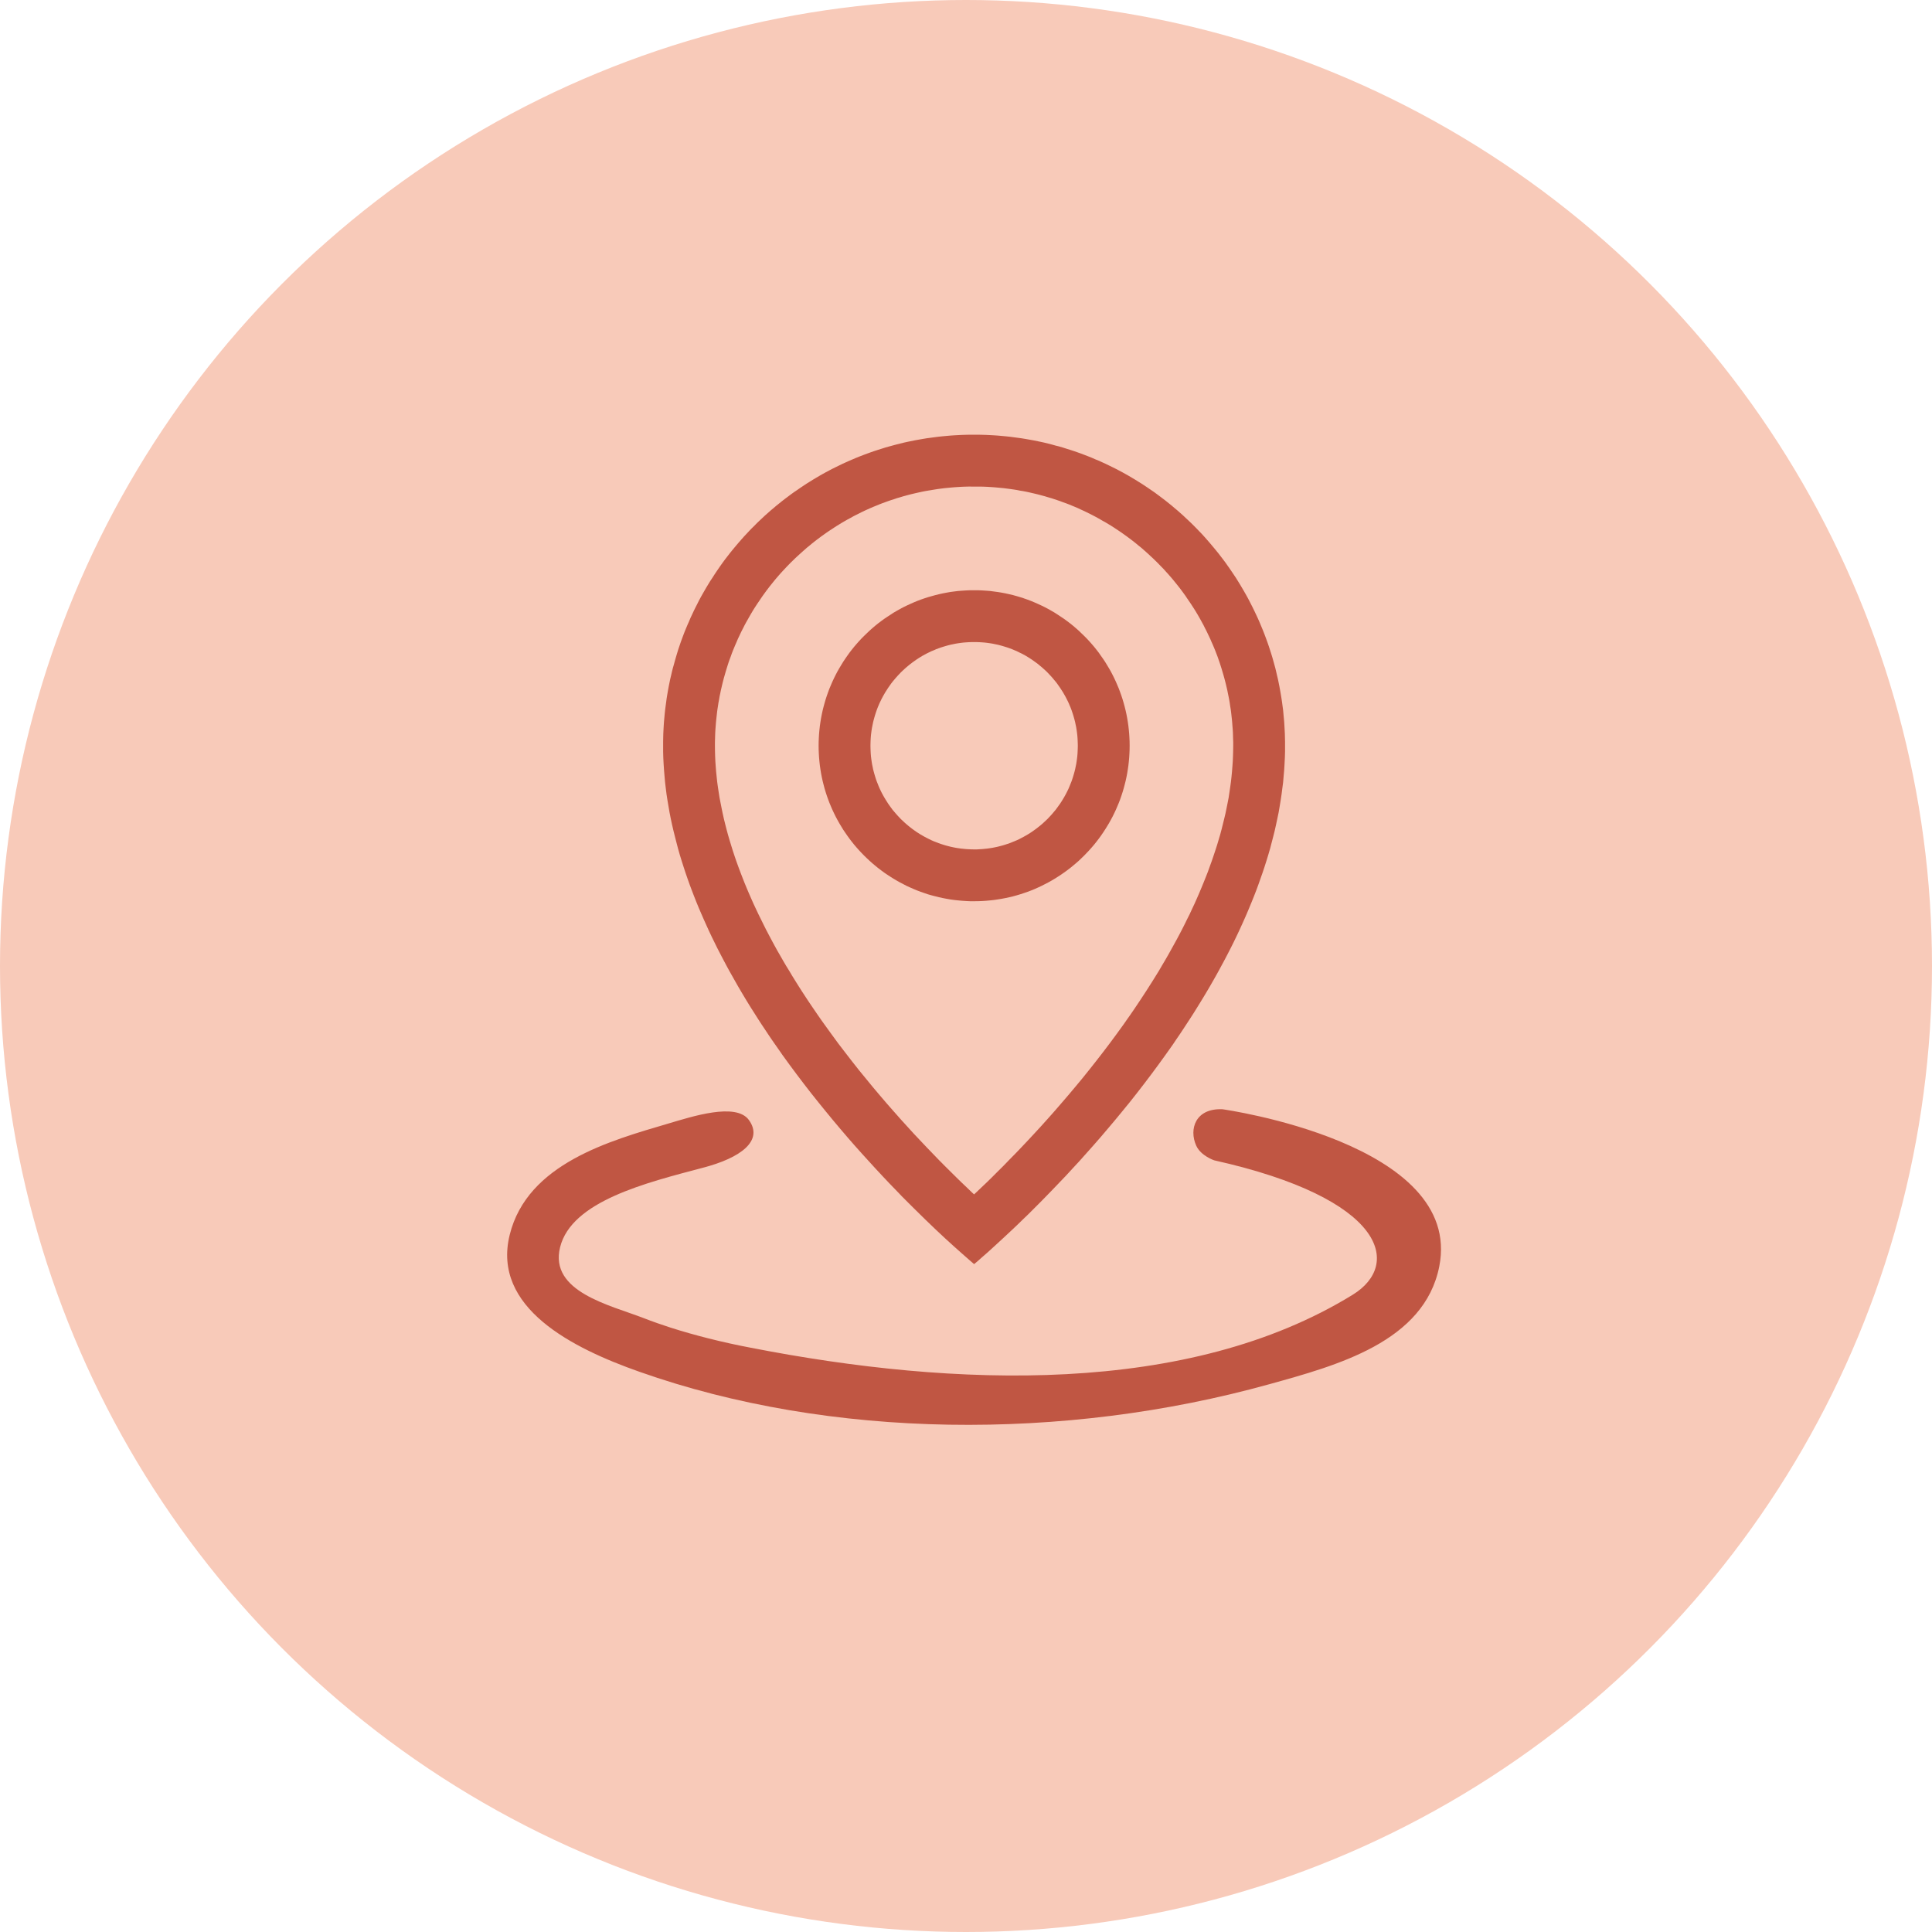 <svg width="80" height="80" viewBox="0 0 80 80" fill="none" xmlns="http://www.w3.org/2000/svg">
<circle cx="40" cy="40" r="40" fill="#F8CAB9"/>
<path d="M50.623 45.932C50.623 45.932 60.61 47.321 59.597 52.441C58.977 55.574 55.336 56.545 52.561 57.317C44.048 59.683 34.371 59.593 26.477 56.802C23.712 55.828 20.359 54.153 21.106 51.131C21.836 48.175 25.27 47.233 27.687 46.52C28.64 46.239 30.471 45.638 31.008 46.374C31.624 47.224 30.694 47.944 29.089 48.358C26.758 48.976 23.665 49.734 23.192 51.646C22.733 53.492 25.272 54.044 26.648 54.578C27.017 54.722 27.391 54.853 27.764 54.973C28.284 55.139 28.81 55.287 29.336 55.42C29.915 55.566 30.499 55.695 31.085 55.806C39.523 57.455 49.204 57.809 56.017 53.61C58.051 52.355 57.362 49.627 50.279 48.047C50.279 48.047 49.721 47.862 49.532 47.437C49.225 46.755 49.5 45.881 50.623 45.932Z" fill="#C05643"/>
<path d="M40.499 18L40.667 18.004L40.832 18.009L40.998 18.017L41.161 18.026L41.324 18.037L41.487 18.052L41.65 18.067L41.811 18.084L41.974 18.105L42.135 18.127L42.294 18.148L42.453 18.174L42.612 18.202L42.77 18.23L42.927 18.262L43.084 18.294L43.241 18.328L43.397 18.367L43.552 18.406L43.704 18.449L43.859 18.487L44.011 18.532L44.161 18.58L44.312 18.627L44.462 18.676L44.612 18.728L44.762 18.781L44.908 18.837L45.054 18.893L45.2 18.951L45.344 19.015L45.488 19.073L45.632 19.138L45.773 19.202L45.915 19.271L46.055 19.339L46.194 19.408L46.334 19.481L46.471 19.554L46.606 19.629L46.742 19.706L46.877 19.786L47.01 19.865L47.141 19.947L47.272 20.028L47.403 20.114L47.531 20.2L47.66 20.288L47.789 20.376L47.911 20.466L48.036 20.559L48.16 20.653L48.283 20.747L48.403 20.844L48.523 20.941L48.641 21.042L48.759 21.14L48.875 21.243L48.991 21.346L49.105 21.454L49.216 21.557L49.328 21.664L49.438 21.773L49.547 21.883L49.654 21.995L49.762 22.106L49.865 22.22L49.968 22.336L50.069 22.452L50.169 22.57L50.268 22.688L50.367 22.808L50.464 22.928L50.558 23.051L50.652 23.173L50.745 23.298L50.835 23.426L50.923 23.551L51.011 23.68L51.097 23.808L51.183 23.937L51.264 24.068L51.346 24.201L51.425 24.334L51.505 24.47L51.582 24.605L51.657 24.74L51.73 24.877L51.801 25.017L51.872 25.156L51.94 25.296L52.007 25.438L52.073 25.579L52.138 25.723L52.198 25.867L52.258 26.011L52.318 26.157L52.374 26.303L52.43 26.453L52.483 26.599L52.535 26.749L52.584 26.899L52.632 27.05L52.679 27.2L52.722 27.352L52.765 27.507L52.807 27.659L52.844 27.814L52.88 27.971L52.917 28.125L52.949 28.282L52.981 28.441L53.009 28.597L53.037 28.756L53.063 28.917L53.087 29.076L53.108 29.237L53.13 29.398L53.145 29.561L53.16 29.724L53.175 29.887L53.185 30.05L53.194 30.214L53.203 30.379L53.207 30.544L53.211 30.709V31.128L53.203 31.381L53.19 31.632L53.175 31.886L53.153 32.137L53.132 32.388L53.099 32.639L53.067 32.89L53.029 33.141L52.988 33.393L52.945 33.644L52.893 33.893L52.84 34.142L52.784 34.393L52.722 34.64L52.657 34.889L52.593 35.136L52.52 35.385L52.445 35.631L52.367 35.876L52.286 36.121L52.2 36.365L52.114 36.61L52.024 36.855L51.93 37.097L51.833 37.338L51.734 37.578L51.633 37.819L51.528 38.059L51.421 38.297L51.313 38.533L51.2 38.772L51.086 39.008L50.968 39.244L50.85 39.474L50.73 39.705L50.605 39.937L50.481 40.167L50.354 40.397L50.225 40.624L50.096 40.849L49.963 41.075L49.828 41.3L49.693 41.521L49.556 41.742L49.418 41.964L49.279 42.18L49.137 42.397L48.995 42.614L48.852 42.829L48.708 43.039L48.564 43.254L48.418 43.46L48.27 43.668L47.974 44.078L47.677 44.479L47.377 44.876L47.076 45.265L46.776 45.645L46.471 46.018L46.17 46.383L45.87 46.739L45.574 47.087L45.278 47.426L44.983 47.757L44.696 48.079L44.41 48.388L44.131 48.691L43.854 48.98L43.584 49.262L43.322 49.532L43.067 49.792L42.818 50.041L42.582 50.277L42.348 50.502L42.127 50.717L41.914 50.919L41.523 51.284L41.18 51.599L40.89 51.863L40.654 52.069L40.482 52.222L40.336 52.344L40.193 52.222L40.021 52.071L39.785 51.863L39.491 51.601L39.147 51.288L38.757 50.923L38.546 50.721L38.323 50.507L38.093 50.281L37.853 50.045L37.604 49.798L37.348 49.541L37.087 49.268L36.816 48.989L36.541 48.697L36.262 48.397L35.977 48.085L35.687 47.766L35.393 47.437L35.097 47.098L34.8 46.75L34.5 46.394L34.2 46.029L33.899 45.658L33.594 45.276L33.294 44.889L32.993 44.492L32.695 44.091L32.399 43.683L32.253 43.472L32.107 43.264L31.961 43.054L31.817 42.842L31.675 42.627L31.531 42.412L31.392 42.197L31.252 41.976L31.113 41.758L30.975 41.536L30.84 41.313L30.707 41.09L30.574 40.864L30.445 40.637L30.317 40.41L30.188 40.182L30.063 39.95L29.941 39.72L29.819 39.486L29.7 39.255L29.584 39.019L29.469 38.785L29.357 38.548L29.25 38.312L29.142 38.072L29.037 37.831L28.934 37.591L28.835 37.351L28.739 37.108L28.646 36.866L28.554 36.621L28.468 36.378L28.383 36.132L28.303 35.887L28.224 35.64L28.148 35.393L28.078 35.146L28.013 34.897L27.949 34.648L27.887 34.399L27.829 34.15L27.775 33.899L27.726 33.65L27.683 33.399L27.64 33.148L27.601 32.897L27.569 32.643L27.539 32.392L27.517 32.141L27.496 31.888L27.479 31.635L27.466 31.381L27.459 31.13V30.709L27.462 30.544L27.466 30.379L27.474 30.214L27.483 30.05L27.494 29.887L27.509 29.724L27.524 29.561L27.541 29.398L27.562 29.237L27.584 29.076L27.605 28.917L27.631 28.756L27.659 28.597L27.687 28.441L27.719 28.282L27.751 28.125L27.788 27.971L27.824 27.814L27.863 27.659L27.906 27.509L27.949 27.352L27.992 27.202L28.037 27.052L28.084 26.897L28.134 26.749L28.185 26.599L28.239 26.451L28.294 26.303L28.35 26.157L28.41 26.011L28.471 25.867L28.535 25.723L28.595 25.579L28.662 25.438L28.728 25.296L28.797 25.156L28.868 25.017L28.938 24.877L29.011 24.74L29.087 24.605L29.164 24.47L29.243 24.334L29.323 24.201L29.404 24.068L29.49 23.939L29.572 23.811L29.657 23.682L29.745 23.553L29.834 23.424L29.924 23.298L30.016 23.173L30.11 23.051L30.205 22.928L30.301 22.808L30.4 22.688L30.499 22.57L30.6 22.452L30.701 22.336L30.804 22.22L30.911 22.106L31.014 21.995L31.121 21.883L31.231 21.776L31.34 21.664L31.452 21.557L31.564 21.452L31.677 21.346L31.793 21.243L31.909 21.14L32.027 21.042L32.145 20.941L32.266 20.844L32.386 20.747L32.508 20.653L32.633 20.559L32.757 20.466L32.882 20.376L33.01 20.29L33.139 20.2L33.268 20.114L33.397 20.028L33.528 19.947L33.659 19.865L33.792 19.786L33.927 19.706L34.062 19.629L34.197 19.554L34.335 19.481L34.474 19.408L34.614 19.339L34.753 19.271L34.895 19.202L35.037 19.138L35.18 19.073L35.324 19.013L35.468 18.951L35.614 18.893L35.76 18.837L35.91 18.781L36.056 18.728L36.206 18.676L36.357 18.627L36.507 18.58L36.657 18.532L36.81 18.489L36.964 18.447L37.117 18.406L37.271 18.367L37.428 18.328L37.584 18.294L37.741 18.262L37.898 18.23L38.057 18.202L38.216 18.174L38.374 18.148L38.533 18.127L38.694 18.105L38.857 18.084L39.018 18.067L39.181 18.052L39.345 18.037L39.508 18.026L39.671 18.017L39.836 18.009L40.002 18.004L40.169 18H40.499ZM40.195 20.146L40.057 20.149L39.918 20.153L39.78 20.159L39.643 20.168L39.508 20.177L39.37 20.189L39.235 20.202L39.1 20.215L38.967 20.232L38.832 20.25L38.699 20.271L38.566 20.293L38.437 20.314L38.301 20.337L38.173 20.363L38.044 20.391L37.911 20.421L37.782 20.451L37.653 20.483L37.524 20.518L37.398 20.552L37.271 20.591L37.145 20.627L37.02 20.67L36.895 20.709L36.771 20.752L36.647 20.797L36.524 20.842L36.402 20.889L36.282 20.939L36.161 20.988L36.041 21.039L35.921 21.093L35.803 21.147L35.685 21.203L35.569 21.261L35.453 21.319L35.337 21.379L35.223 21.443L35.11 21.503L34.998 21.567L34.884 21.632L34.777 21.698L34.663 21.767L34.556 21.836L34.449 21.907L34.341 21.977L34.234 22.05L34.127 22.126L34.021 22.201L33.918 22.278L33.815 22.355L33.712 22.435L33.611 22.516L33.513 22.598L33.412 22.679L33.315 22.765L33.218 22.851L33.122 22.937L33.028 23.023L32.933 23.111L32.841 23.201L32.748 23.291L32.658 23.383L32.568 23.476L32.482 23.568L32.392 23.665L32.306 23.759L32.22 23.858L32.137 23.954L32.055 24.053L31.974 24.154L31.892 24.255L31.813 24.358L31.735 24.459L31.658 24.566L31.583 24.669L31.51 24.776L31.437 24.884L31.364 24.991L31.293 25.099L31.224 25.206L31.156 25.317L31.091 25.427L31.027 25.538L30.963 25.652L30.898 25.766L30.836 25.88L30.778 25.996L30.718 26.112L30.662 26.227L30.606 26.346L30.55 26.464L30.499 26.586L30.447 26.704L30.396 26.826L30.346 26.947L30.299 27.069L30.256 27.191L30.209 27.316L30.166 27.438L30.125 27.567L30.087 27.689L30.048 27.818L30.012 27.943L29.975 28.071L29.941 28.2L29.909 28.329L29.879 28.458L29.849 28.587L29.823 28.715L29.795 28.846L29.773 28.979L29.748 29.11L29.728 29.243L29.707 29.377L29.69 29.509L29.675 29.645L29.66 29.78L29.647 29.915L29.636 30.053L29.625 30.188L29.617 30.325L29.612 30.463L29.608 30.6L29.604 30.737V30.873L29.606 31.089L29.612 31.304L29.621 31.519L29.636 31.733L29.653 31.948L29.675 32.165L29.698 32.382L29.728 32.598L29.761 32.815L29.795 33.032L29.838 33.251L29.881 33.47L29.926 33.689L29.975 33.908L30.029 34.127L30.085 34.346L30.145 34.567L30.209 34.786L30.276 35.007L30.344 35.226L30.417 35.447L30.492 35.666L30.572 35.887L30.654 36.106L30.739 36.327L30.825 36.546L30.915 36.765L31.008 36.984L31.104 37.203L31.201 37.422L31.302 37.638L31.405 37.855L31.512 38.072L31.619 38.289L31.727 38.505L31.84 38.72L31.954 38.935L32.07 39.15L32.188 39.364L32.308 39.572L32.431 39.787L32.553 39.995L32.682 40.203L32.806 40.412L32.935 40.62L33.064 40.826L33.195 41.032L33.328 41.236L33.461 41.438L33.596 41.639L33.734 41.841L33.871 42.041L34.008 42.238L34.146 42.431L34.429 42.822L34.712 43.209L34.998 43.582L35.283 43.951L35.571 44.316L35.861 44.67L36.148 45.02L36.434 45.359L36.719 45.692L37.005 46.018L37.284 46.334L37.563 46.641L37.836 46.941L38.106 47.227L38.37 47.506L38.63 47.776L38.881 48.036L39.128 48.285L39.366 48.521L39.596 48.749L39.817 48.965L40.032 49.169L40.231 49.362L40.334 49.457L40.441 49.358L40.641 49.167L40.856 48.963L41.075 48.749L41.304 48.519L41.543 48.283L41.787 48.03L42.041 47.772L42.3 47.502L42.564 47.222L42.833 46.933L43.108 46.634L43.386 46.325L43.666 46.01L43.949 45.683L44.234 45.351L44.522 45.009L44.81 44.662L45.097 44.305L45.385 43.941L45.672 43.571L45.958 43.194L46.241 42.811L46.525 42.419L46.66 42.225L46.799 42.028L46.937 41.828L47.072 41.627L47.207 41.425L47.34 41.223L47.473 41.019L47.604 40.813L47.735 40.607L47.864 40.399L47.993 40.191L48.115 39.98L48.24 39.77L48.362 39.559L48.48 39.347L48.598 39.134L48.716 38.92L48.83 38.707L48.942 38.493L49.051 38.278L49.158 38.059L49.266 37.844L49.367 37.626L49.468 37.411L49.566 37.19L49.661 36.971L49.753 36.752L49.843 36.533L49.931 36.314L50.017 36.095L50.096 35.874L50.176 35.655L50.251 35.434L50.324 35.215L50.395 34.996L50.461 34.775L50.526 34.556L50.584 34.337L50.639 34.118L50.693 33.899L50.745 33.68L50.79 33.461L50.833 33.247L50.876 33.026L50.908 32.811L50.94 32.592L50.97 32.377L50.994 32.163L51.015 31.944L51.032 31.729L51.047 31.517L51.056 31.302L51.062 31.089L51.065 30.875V30.737L51.06 30.598L51.056 30.46L51.052 30.323L51.043 30.186L51.032 30.05L51.022 29.913L51.009 29.778L50.994 29.643L50.979 29.507L50.962 29.374L50.94 29.241L50.921 29.108L50.899 28.979L50.873 28.844L50.846 28.715L50.82 28.582L50.79 28.453L50.76 28.325L50.727 28.196L50.693 28.067L50.657 27.94L50.62 27.814L50.582 27.687L50.543 27.563L50.502 27.436L50.459 27.314L50.416 27.189L50.369 27.067L50.322 26.945L50.273 26.824L50.221 26.702L50.169 26.586L50.118 26.466L50.062 26.348L50.006 26.23L49.95 26.114L49.89 25.998L49.833 25.882L49.77 25.768L49.708 25.654L49.644 25.541L49.579 25.429L49.515 25.322L49.444 25.208L49.375 25.101L49.304 24.993L49.231 24.886L49.158 24.779L49.086 24.671L49.01 24.566L48.933 24.461L48.856 24.358L48.776 24.257L48.695 24.156L48.613 24.055L48.532 23.956L48.448 23.86L48.362 23.761L48.276 23.667L48.19 23.57L48.1 23.478L48.01 23.386L47.92 23.293L47.828 23.203L47.735 23.113L47.641 23.027L47.546 22.937L47.45 22.851L47.353 22.765L47.257 22.681L47.156 22.6L47.057 22.518L46.956 22.437L46.853 22.357L46.75 22.28L46.647 22.203L46.542 22.128L46.437 22.053L46.329 21.98L46.222 21.909L46.115 21.838L46.007 21.769L45.894 21.701L45.786 21.636L45.67 21.572L45.559 21.507L45.445 21.443L45.331 21.381L45.215 21.321L45.099 21.263L44.983 21.205L44.865 21.149L44.747 21.095L44.629 21.039L44.509 20.988L44.389 20.939L44.269 20.889L44.146 20.842L44.024 20.799L43.9 20.752L43.775 20.709L43.651 20.668L43.526 20.627L43.399 20.591L43.273 20.552L43.146 20.518L43.017 20.483L42.889 20.451L42.76 20.421L42.631 20.391L42.502 20.363L42.369 20.337L42.236 20.316L42.107 20.29L41.972 20.269L41.839 20.25L41.704 20.232L41.571 20.215L41.435 20.202L41.3 20.189L41.163 20.177L41.028 20.168L40.89 20.159L40.753 20.153L40.613 20.149H40.197L40.195 20.146Z" fill="#C05643"/>
<path d="M40.502 24.441L40.667 24.448L40.832 24.459L40.995 24.471L41.156 24.493L41.317 24.514L41.476 24.54L41.633 24.57L41.79 24.605L41.944 24.641L42.099 24.684L42.251 24.729L42.401 24.778L42.55 24.83L42.698 24.886L42.841 24.946L42.985 25.01L43.127 25.075L43.266 25.143L43.404 25.216L43.541 25.294L43.674 25.371L43.805 25.457L43.936 25.543L44.063 25.628L44.187 25.719L44.312 25.813L44.432 25.91L44.55 26.011L44.666 26.113L44.778 26.221L44.889 26.328L44.996 26.436L45.102 26.549L45.205 26.665L45.306 26.783L45.402 26.903L45.497 27.026L45.587 27.155L45.675 27.279L45.761 27.408L45.842 27.541L45.922 27.674L45.999 27.809L46.072 27.949L46.141 28.088L46.207 28.23L46.269 28.374L46.33 28.518L46.385 28.668L46.437 28.814L46.486 28.964L46.531 29.116L46.572 29.269L46.611 29.426L46.645 29.582L46.675 29.739L46.701 29.898L46.724 30.059L46.742 30.22L46.757 30.383L46.767 30.548L46.774 30.711L46.776 30.879L46.774 31.044L46.767 31.209L46.757 31.375L46.742 31.536L46.724 31.699L46.701 31.858L46.675 32.019L46.645 32.175L46.611 32.332L46.572 32.486L46.531 32.641L46.486 32.793L46.437 32.944L46.385 33.094L46.33 33.238L46.269 33.384L46.207 33.528L46.141 33.669L46.072 33.809L45.999 33.946L45.922 34.084L45.842 34.217L45.761 34.347L45.675 34.478L45.587 34.607L45.497 34.73L45.402 34.854L45.306 34.974L45.205 35.092L45.102 35.208L44.996 35.32L44.889 35.431L44.778 35.539L44.666 35.646L44.55 35.747L44.432 35.846L44.312 35.944L44.187 36.039L44.063 36.129L43.936 36.217L43.805 36.303L43.674 36.385L43.541 36.464L43.404 36.541L43.266 36.612L43.127 36.683L42.985 36.749L42.841 36.814L42.698 36.872L42.55 36.928L42.401 36.979L42.251 37.029L42.099 37.074L41.944 37.117L41.79 37.153L41.633 37.187L41.476 37.217L41.317 37.243L41.156 37.267L40.995 37.284L40.832 37.299L40.667 37.31L40.502 37.316L40.337 37.318H40.171L40.006 37.31L39.841 37.299L39.678 37.284L39.517 37.267L39.355 37.245L39.197 37.217L39.04 37.187L38.883 37.153L38.729 37.114L38.574 37.074L38.422 37.031L38.272 36.979L38.123 36.928L37.975 36.872L37.831 36.812L37.688 36.749L37.546 36.685L37.407 36.612L37.269 36.541L37.132 36.464L36.999 36.385L36.868 36.303L36.737 36.217L36.61 36.131L36.486 36.039L36.361 35.944L36.241 35.846L36.123 35.747L36.007 35.644L35.895 35.539L35.784 35.431L35.676 35.32L35.571 35.208L35.468 35.092L35.367 34.974L35.271 34.854L35.176 34.73L35.086 34.605L34.998 34.478L34.912 34.35L34.831 34.217L34.751 34.084L34.674 33.946L34.601 33.809L34.532 33.669L34.466 33.528L34.404 33.384L34.343 33.238L34.288 33.092L34.236 32.944L34.187 32.793L34.142 32.643L34.101 32.486L34.062 32.332L34.028 32.175L33.998 32.019L33.972 31.858L33.949 31.699L33.931 31.536L33.916 31.375L33.906 31.209L33.899 31.044L33.897 30.879L33.899 30.711L33.906 30.548L33.916 30.383L33.931 30.22L33.949 30.059L33.972 29.898L33.998 29.739L34.028 29.582L34.062 29.426L34.101 29.269L34.142 29.119L34.187 28.964L34.236 28.814L34.288 28.666L34.343 28.518L34.404 28.374L34.466 28.23L34.532 28.088L34.601 27.949L34.674 27.809L34.751 27.674L34.831 27.541L34.912 27.408L34.998 27.279L35.086 27.152L35.176 27.026L35.271 26.903L35.367 26.783L35.468 26.665L35.571 26.549L35.676 26.436L35.784 26.328L35.895 26.221L36.007 26.113L36.123 26.011L36.241 25.91L36.361 25.813L36.486 25.719L36.61 25.628L36.737 25.543L36.868 25.457L36.999 25.371L37.132 25.294L37.269 25.216L37.407 25.143L37.546 25.075L37.688 25.01L37.831 24.946L37.975 24.886L38.123 24.83L38.272 24.778L38.422 24.729L38.574 24.686L38.729 24.643L38.883 24.605L39.04 24.57L39.197 24.54L39.355 24.512L39.517 24.491L39.678 24.471L39.841 24.459L40.006 24.448L40.171 24.441H40.502ZM40.225 26.588L40.113 26.592L40.004 26.599L39.896 26.607L39.787 26.62L39.682 26.635L39.575 26.652L39.469 26.674L39.366 26.695L39.263 26.721L39.162 26.749L39.062 26.779L38.961 26.811L38.862 26.846L38.765 26.882L38.669 26.925L38.572 26.963L38.478 27.009L38.385 27.054L38.293 27.103L38.203 27.152L38.113 27.206L38.025 27.262L37.939 27.318L37.855 27.378L37.771 27.438L37.688 27.502L37.608 27.567L37.529 27.633L37.452 27.702L37.377 27.771L37.301 27.844L37.23 27.919L37.16 27.994L37.091 28.071L37.024 28.151L36.958 28.23L36.896 28.311L36.836 28.397L36.775 28.483L36.72 28.569L36.664 28.655L36.612 28.745L36.561 28.835L36.511 28.928L36.466 29.02L36.421 29.114L36.38 29.209L36.34 29.305L36.303 29.404L36.269 29.503L36.237 29.602L36.207 29.703L36.179 29.805L36.153 29.909L36.132 30.012L36.11 30.119L36.093 30.222L36.078 30.329L36.065 30.437L36.056 30.546L36.05 30.655L36.046 30.767L36.044 30.879L36.046 30.99L36.05 31.1L36.056 31.212L36.065 31.319L36.078 31.426L36.093 31.533L36.11 31.641L36.132 31.744L36.153 31.851L36.179 31.952L36.207 32.053L36.237 32.154L36.269 32.255L36.303 32.353L36.342 32.45L36.38 32.547L36.421 32.643L36.466 32.738L36.511 32.83L36.561 32.922L36.612 33.012L36.664 33.1L36.72 33.188L36.775 33.276L36.836 33.362L36.896 33.444L36.958 33.53L37.024 33.607L37.091 33.686L37.16 33.764L37.23 33.839L37.301 33.914L37.377 33.985L37.452 34.056L37.529 34.124L37.608 34.191L37.688 34.255L37.771 34.32L37.855 34.38L37.939 34.44L38.025 34.496L38.113 34.551L38.203 34.603L38.293 34.654L38.385 34.702L38.478 34.749L38.572 34.794L38.669 34.837L38.765 34.873L38.862 34.912L38.961 34.946L39.062 34.979L39.162 35.009L39.263 35.036L39.366 35.062L39.469 35.084L39.575 35.105L39.682 35.122L39.787 35.137L39.896 35.148L40.004 35.159L40.113 35.165L40.225 35.17L40.337 35.172H40.448L40.56 35.165L40.669 35.159L40.776 35.148L40.886 35.137L40.991 35.122L41.099 35.105L41.204 35.084L41.307 35.062L41.41 35.036L41.511 35.009L41.611 34.979L41.712 34.946L41.811 34.912L41.908 34.873L42.004 34.835L42.101 34.794L42.195 34.751L42.288 34.702L42.38 34.654L42.47 34.603L42.56 34.551L42.648 34.496L42.734 34.44L42.818 34.38L42.901 34.32L42.985 34.255L43.065 34.191L43.144 34.126L43.221 34.056L43.297 33.985L43.372 33.914L43.443 33.839L43.513 33.764L43.582 33.686L43.648 33.607L43.715 33.528L43.777 33.444L43.837 33.36L43.898 33.276L43.953 33.191L44.009 33.1L44.061 33.014L44.112 32.922L44.161 32.83L44.207 32.738L44.252 32.643L44.292 32.547L44.331 32.45L44.37 32.353L44.404 32.255L44.436 32.154L44.466 32.053L44.494 31.952L44.52 31.849L44.541 31.744L44.563 31.641L44.58 31.533L44.595 31.426L44.608 31.319L44.617 31.212L44.623 31.1L44.627 30.992L44.63 30.879L44.627 30.767L44.623 30.655L44.617 30.548L44.608 30.437L44.595 30.329L44.58 30.222L44.563 30.117L44.541 30.012L44.52 29.909L44.494 29.805L44.466 29.703L44.436 29.602L44.404 29.503L44.37 29.404L44.333 29.305L44.292 29.209L44.252 29.114L44.207 29.02L44.161 28.928L44.112 28.835L44.061 28.745L44.009 28.655L43.953 28.569L43.898 28.483L43.837 28.397L43.777 28.311L43.715 28.23L43.648 28.151L43.582 28.071L43.513 27.994L43.443 27.919L43.372 27.844L43.297 27.771L43.221 27.702L43.144 27.633L43.065 27.569L42.985 27.5L42.901 27.438L42.818 27.378L42.734 27.318L42.648 27.262L42.56 27.206L42.47 27.152L42.38 27.103L42.288 27.054L42.195 27.011L42.101 26.963L42.004 26.923L41.908 26.882L41.811 26.846L41.712 26.811L41.611 26.779L41.511 26.749L41.41 26.721L41.307 26.695L41.204 26.674L41.099 26.652L40.991 26.635L40.886 26.62L40.776 26.607L40.669 26.599L40.56 26.592L40.448 26.588H40.225Z" fill="#C05643"/>
</svg>
